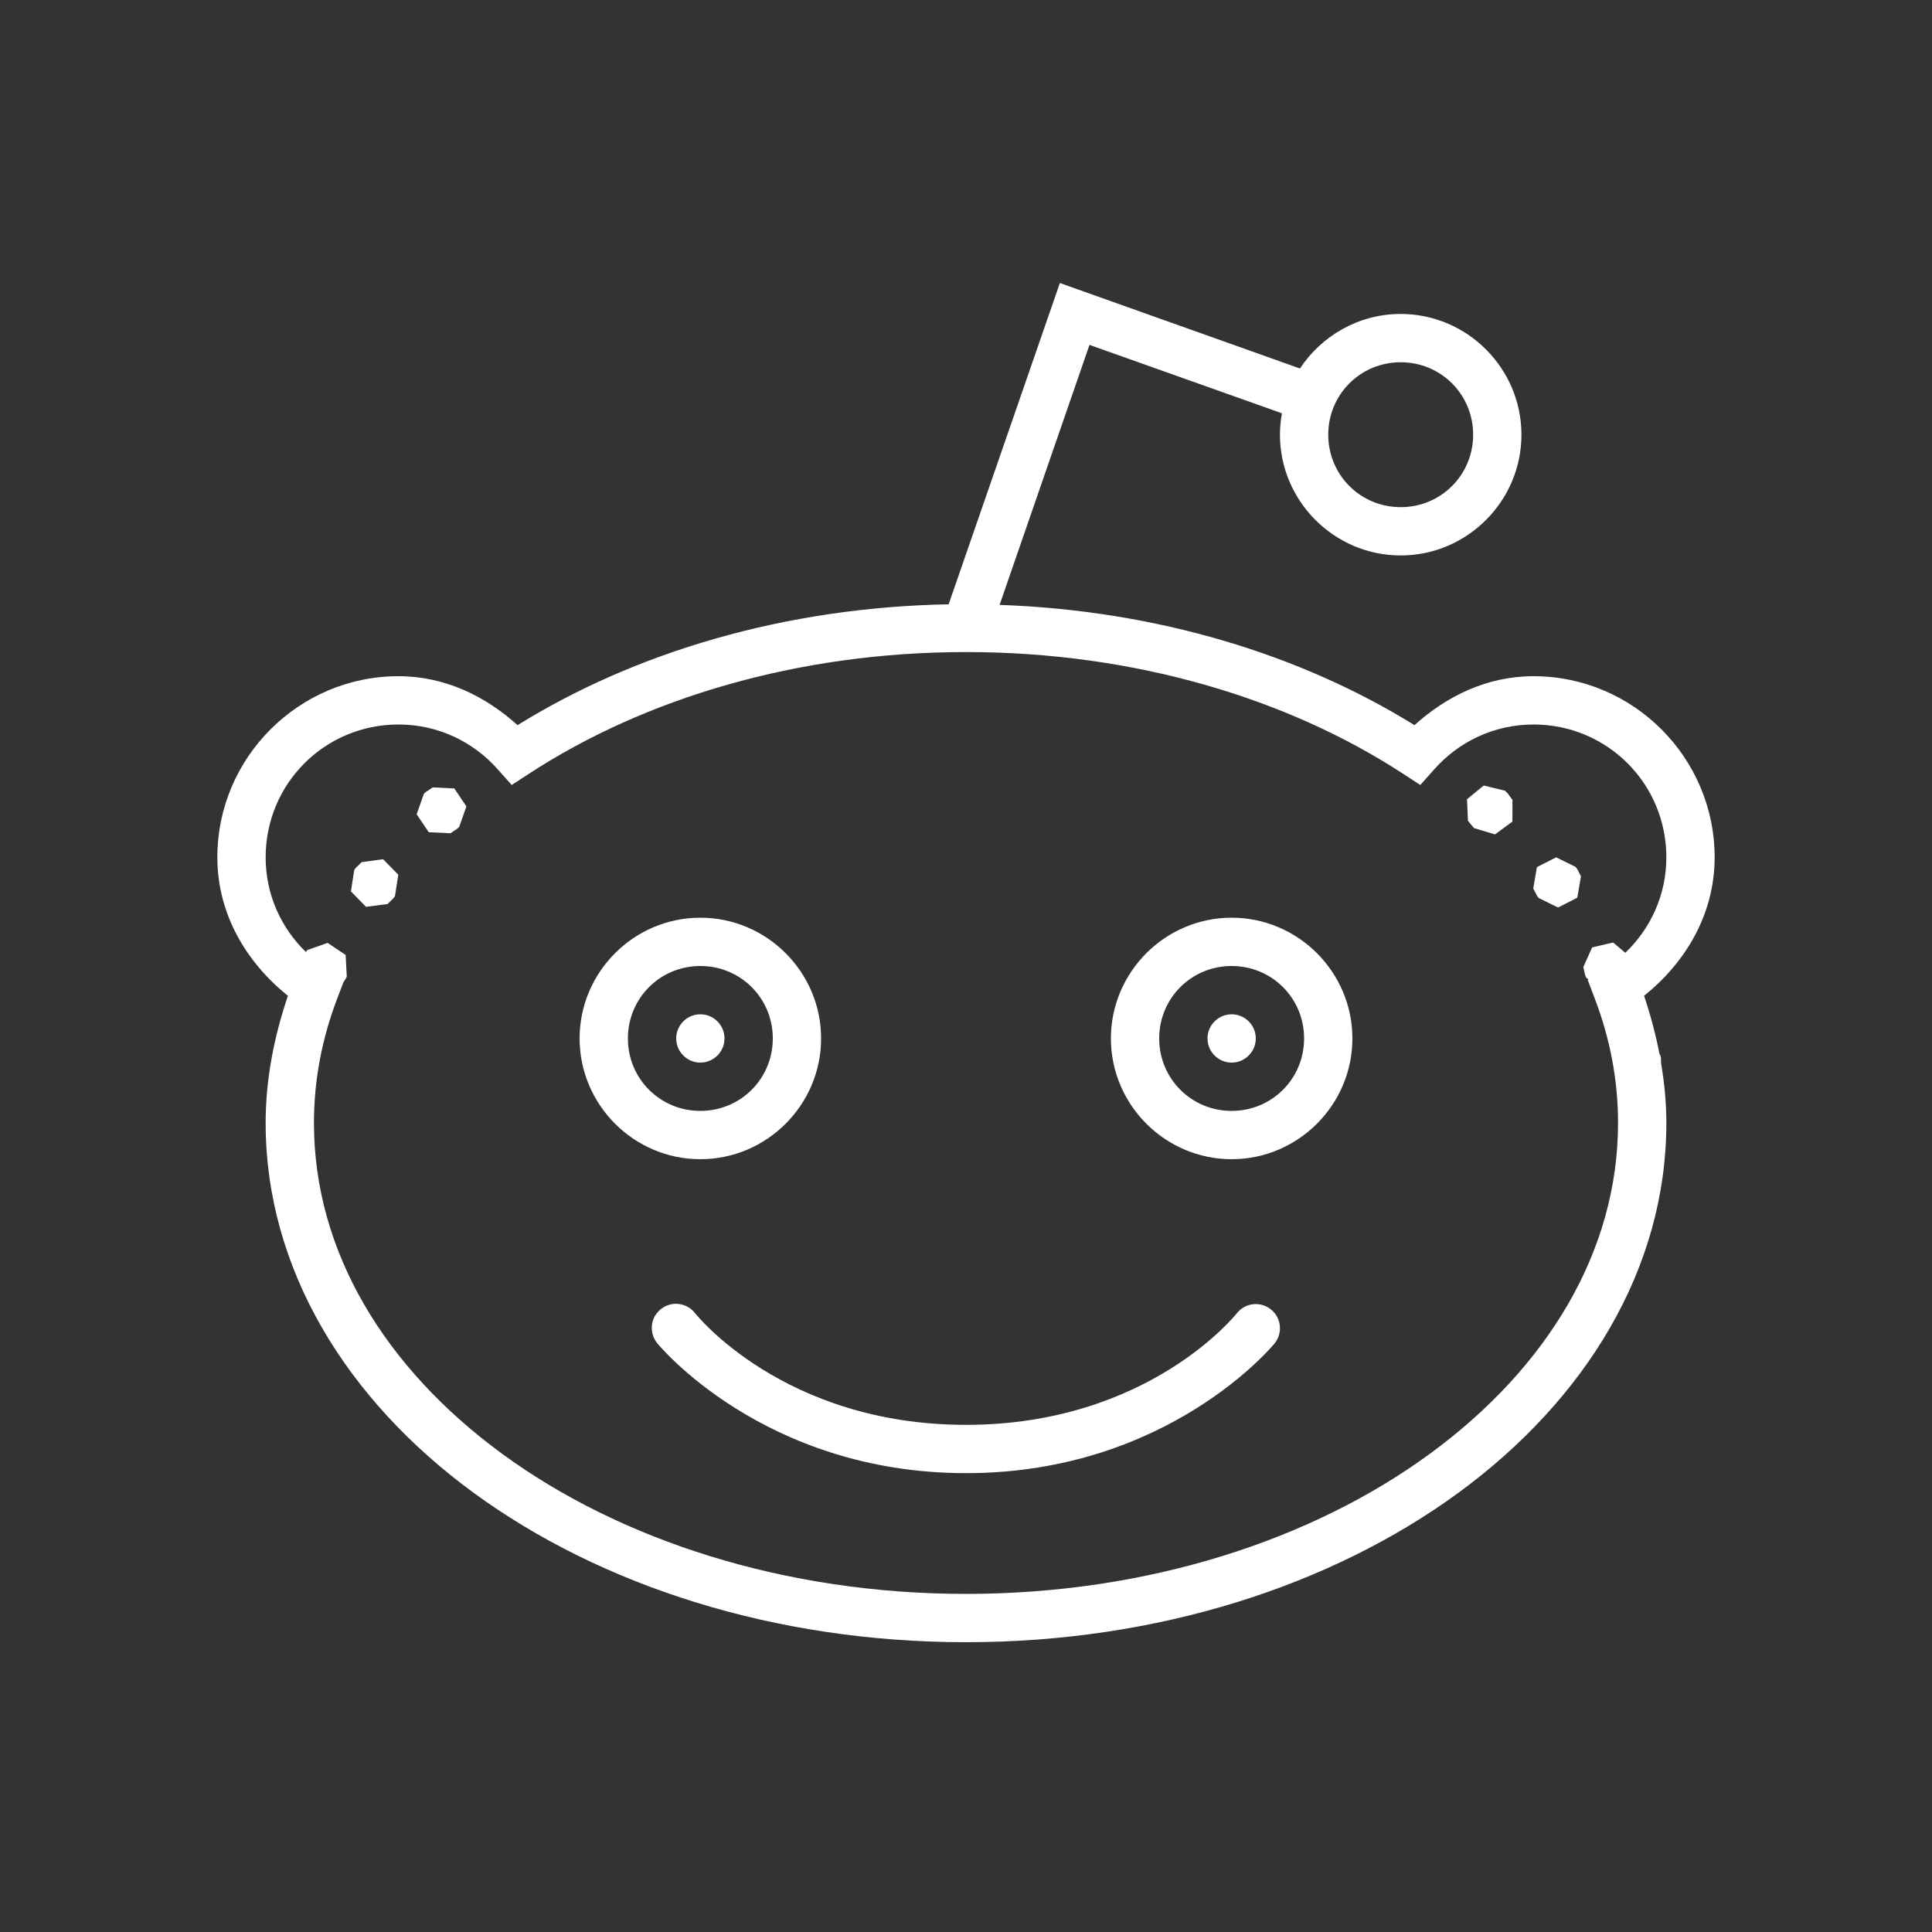 <svg fill="#fff" xmlns="http://www.w3.org/2000/svg"  viewBox="0 0 80 80" width="80px" height="80px"><rect x="0" y="0" width="80" height="80" fill="#333333" stroke="none"/><path d="M 43.887 11.719 L 39.281 25.023 C 32.496 25.148 26.309 27.004 21.43 30.027 C 20.102 28.828 18.426 28 16.5 28 C 12.371 28 9 31.371 9 35.5 C 9 37.863 10.211 39.859 11.922 41.234 C 11.352 42.918 11 44.676 11 46.5 C 11 52.539 14.348 57.961 19.609 61.812 C 24.871 65.66 32.07 68 40 68 C 47.93 68 55.129 65.66 60.391 61.812 C 65.652 57.961 69 52.539 69 46.5 C 69 45.656 68.918 44.832 68.781 44.02 L 68.777 43.805 L 68.754 43.707 L 68.719 43.656 C 68.559 42.832 68.344 42.027 68.078 41.234 C 69.789 39.859 71 37.863 71 35.5 C 71 31.371 67.629 28 63.5 28 C 61.574 28 59.898 28.828 58.57 30.027 C 53.852 27.102 47.91 25.277 41.391 25.047 L 45.113 14.281 L 53.082 17.113 C 53.031 17.402 53 17.699 53 18 C 53 20.75 55.25 23 58 23 C 60.75 23 63 20.75 63 18 C 63 15.25 60.75 13 58 13 C 56.262 13 54.727 13.902 53.828 15.258 Z M 58 15 C 59.668 15 61 16.332 61 18 C 61 19.668 59.668 21 58 21 C 56.332 21 55 19.668 55 18 C 55 16.332 56.332 15 58 15 Z M 40 27 C 46.977 27 53.32 28.922 58.09 32.035 L 58.812 32.504 L 59.387 31.859 C 60.395 30.719 61.855 30 63.5 30 C 66.551 30 69 32.449 69 35.5 C 69 37.062 68.344 38.453 67.301 39.453 L 66.797 39.027 L 65.926 39.23 L 65.562 40.047 L 65.641 40.391 L 65.684 40.484 L 65.777 40.562 L 65.746 40.582 L 66.035 41.344 C 66.664 42.992 67 44.715 67 46.5 C 67 51.805 64.078 56.633 59.207 60.199 C 54.34 63.762 47.535 66 40 66 C 32.465 66 25.66 63.762 20.793 60.199 C 15.922 56.633 13 51.805 13 46.5 C 13 44.715 13.336 42.992 13.965 41.344 L 14.219 40.676 L 14.316 40.527 L 14.359 40.438 L 14.312 39.543 L 13.566 39.043 L 12.723 39.34 L 12.668 39.422 C 11.641 38.426 11 37.047 11 35.5 C 11 32.449 13.449 30 16.5 30 C 18.145 30 19.605 30.719 20.613 31.859 L 21.188 32.504 L 21.91 32.035 C 26.68 28.922 33.023 27 40 27 Z M 61.438 32.527 L 60.746 33.094 L 60.785 33.988 L 61.012 34.262 L 61.047 34.293 L 61.07 34.312 L 61.078 34.301 L 61.906 34.551 L 62.625 34.02 L 62.629 33.125 L 62.422 32.84 L 62.406 32.828 L 62.391 32.809 L 62.371 32.793 L 62.309 32.738 Z M 17.918 32.605 L 17.625 32.801 L 17.551 32.871 L 17.254 33.719 L 17.754 34.461 L 18.652 34.504 L 18.941 34.309 L 19.016 34.238 L 19.312 33.391 L 18.812 32.648 Z M 64.438 35.5 L 63.641 35.906 L 63.488 36.793 L 63.652 37.105 L 63.711 37.184 L 64.516 37.578 L 65.312 37.172 L 65.465 36.285 L 65.301 35.973 L 65.242 35.895 Z M 15.863 35.578 L 14.977 35.699 L 14.723 35.945 L 14.668 36.027 L 14.531 36.91 L 15.156 37.551 L 16.047 37.434 L 16.297 37.188 L 16.355 37.105 L 16.492 36.219 Z M 29 38 C 26.25 38 24 40.25 24 43 C 24 45.75 26.25 48 29 48 C 31.75 48 34 45.75 34 43 C 34 40.25 31.75 38 29 38 Z M 51 38 C 48.25 38 46 40.25 46 43 C 46 45.75 48.25 48 51 48 C 53.75 48 56 45.75 56 43 C 56 40.25 53.75 38 51 38 Z M 29 40 C 30.668 40 32 41.332 32 43 C 32 44.668 30.668 46 29 46 C 27.332 46 26 44.668 26 43 C 26 41.332 27.332 40 29 40 Z M 51 40 C 52.668 40 54 41.332 54 43 C 54 44.668 52.668 46 51 46 C 49.332 46 48 44.668 48 43 C 48 41.332 49.332 40 51 40 Z M 29 42 C 28.449 42 28 42.449 28 43 C 28 43.551 28.449 44 29 44 C 29.551 44 30 43.551 30 43 C 30 42.449 29.551 42 29 42 Z M 51 42 C 50.449 42 50 42.449 50 43 C 50 43.551 50.449 44 51 44 C 51.551 44 52 43.551 52 43 C 52 42.449 51.551 42 51 42 Z M 28 53.988 C 27.613 53.984 27.258 54.207 27.086 54.555 C 26.918 54.906 26.973 55.324 27.219 55.625 C 27.219 55.625 31.582 61 40 61 C 48.418 61 52.781 55.625 52.781 55.625 C 53.125 55.195 53.059 54.562 52.625 54.219 C 52.195 53.875 51.562 53.941 51.219 54.375 C 51.219 54.375 47.582 59 40 59 C 32.418 59 28.781 54.375 28.781 54.375 C 28.594 54.133 28.309 53.992 28 53.988 Z"/></svg>